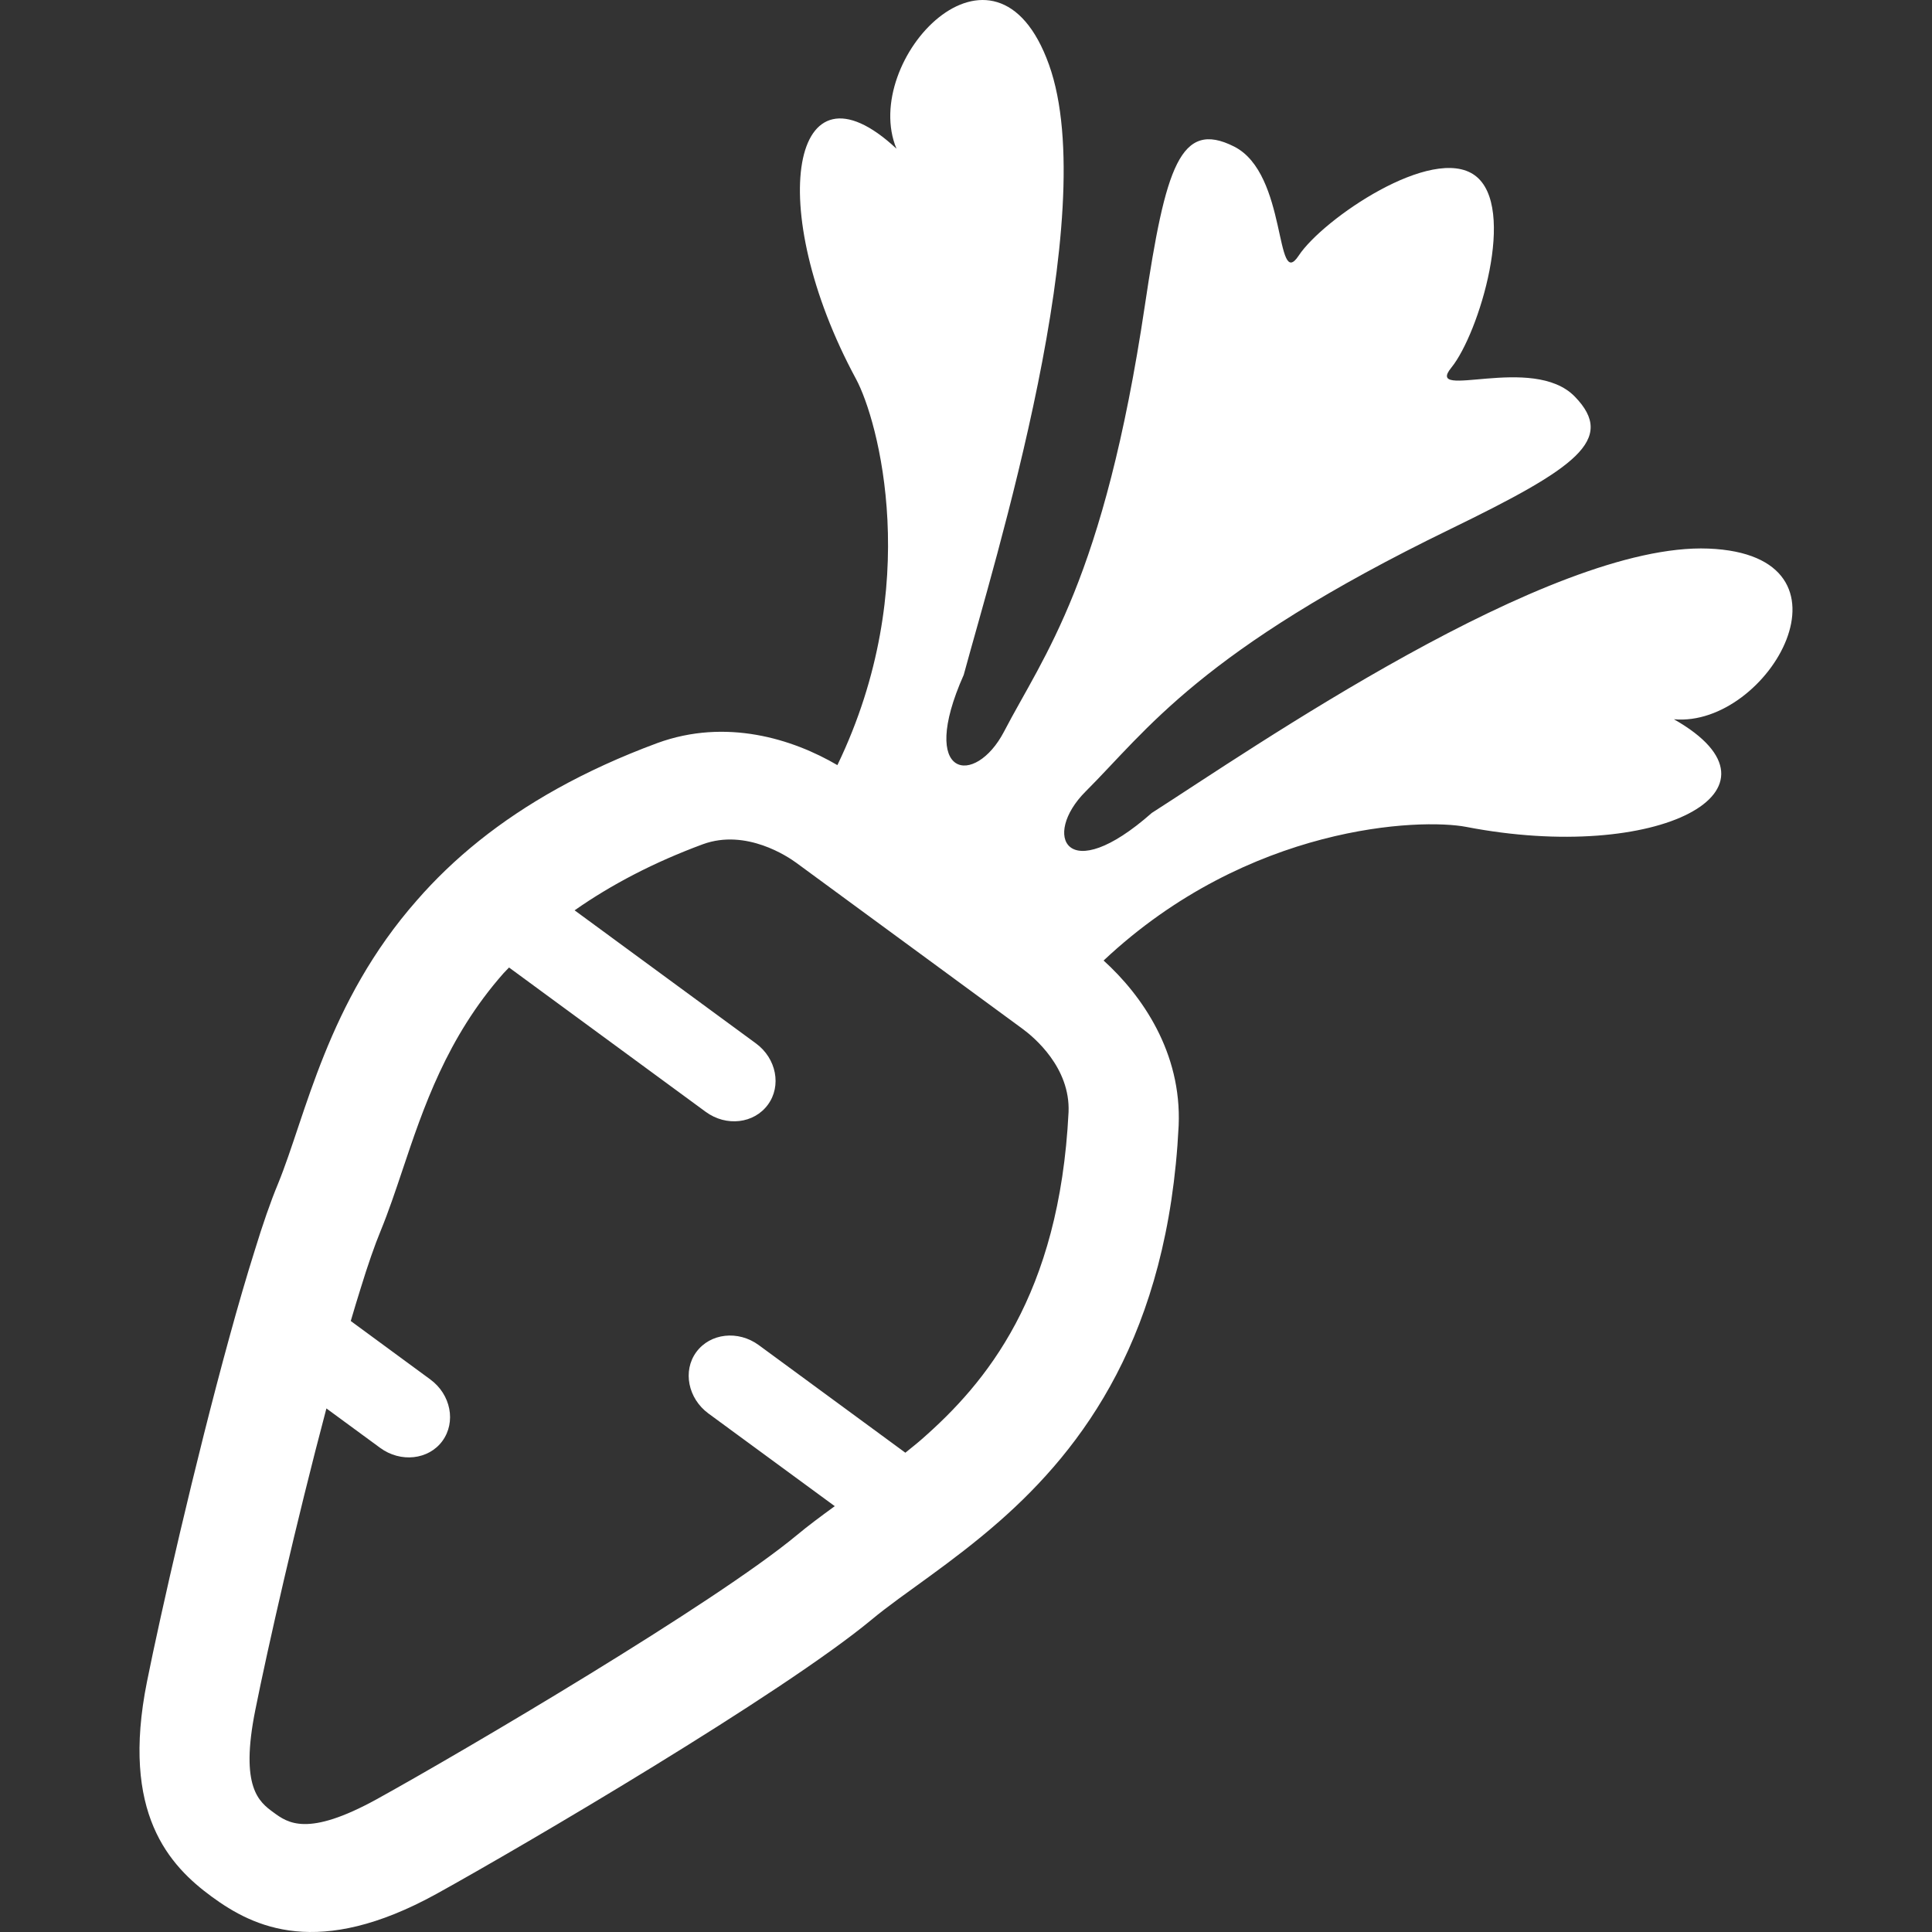 <?xml version="1.0" encoding="utf-8"?>

<!DOCTYPE svg PUBLIC "-//W3C//DTD SVG 1.1//EN" "http://www.w3.org/Graphics/SVG/1.1/DTD/svg11.dtd">
<!-- Uploaded to: SVG Repo, www.svgrepo.com, Generator: SVG Repo Mixer Tools -->
<svg height="800px" width="800px" version="1.1" id="_x32_" xmlns="http://www.w3.org/2000/svg" xmlns:xlink="http://www.w3.org/1999/xlink" 
	 viewBox="0 0 512 512"  xml:space="preserve" fill="#ffffff">
<rect x="0" y="0" width="512" height="512" fill="#333333" stroke="none"/>
<g>
	<path d="M452.762,145.38c-42.12-1.683-121.506,53.426-147.52,70.052c-22.621,19.972-29.251,6.016-17.532-5.69
		c16.207-16.173,30.217-37.233,96.573-69.491c33.279-16.18,44.181-23.736,33.042-35.165c-11.144-11.442-40.024,1.304-32.698-7.671
		c7.313-8.996,17.532-42.633,6.238-50.926c-11.28-8.272-40.301,11.564-46.688,21.242c-6.366,9.679-2.872-21.694-17.126-28.893
		c-14.247-7.191-18.18,5.461-23.641,42.059c-10.875,72.979-26.764,92.666-37.328,112.983c-7.657,14.687-22.952,12.53-10.685-15.031
		c8.056-29.799,36.834-122.059,22.587-161.732c-14.241-39.672-50.128-1.075-40.41,22.29c-27.866-25.974-35.253,15.612-10.713,61.043
		c5.833,10.814,17.998,54.785-4.947,102.318c-11.821-6.941-29.501-12.497-47.702-5.853c-19.681,7.279-35.05,16.166-47.155,25.831
		c-6.319,5.056-11.773,10.334-16.518,15.781c-23.898,27.095-29.44,57.11-36.888,75.256c-1.939,4.663-4.028,10.685-6.15,17.627
		c-2.176,6.9-4.44,14.68-6.712,22.985c-9.151,33.279-18.322,73.676-21.836,91.268c-7.023,34.942,6.002,48.791,17.139,56.961
		c11.185,8.212,28.305,16.485,59.53-0.696c23.344-12.909,91.572-52.98,115.355-72.695c4.319-3.602,9.665-7.326,15.47-11.564
		c5.813-4.238,12.05-8.935,18.33-14.443c22.215-19.505,44.83-49.425,47.58-104.926c0.831-19.37-9.712-34.53-19.891-43.748
		c38.463-36.145,84.056-37.74,96.127-35.408c50.689,9.78,88.159-9.726,55.014-28.528C468.82,192.879,494.874,147.069,452.762,145.38
		z M244.328,381.361c-1.466,1.291-2.933,2.419-4.4,3.623l-38.862-28.528c-5.447-3.988-12.862-3.163-16.544,1.859
		c-3.643,4.961-2.211,12.286,3.23,16.281l33.468,24.554c-3.561,2.602-7.008,5.136-10.138,7.752
		c-21.641,17.944-87.49,56.772-111.26,69.917c-18.356,10.09-23.553,6.272-27.352,3.487c-3.778-2.778-8.941-6.562-4.812-27.128
		c3.184-15.944,10.807-49.642,18.843-79.927l14.233,10.442c5.447,4.002,12.855,3.163,16.491-1.798
		c3.684-5.022,2.258-12.334-3.19-16.329l-21.08-15.484c0.879-2.967,1.744-5.9,2.609-8.617c1.899-6.19,3.73-11.469,5.339-15.349
		c2.062-5.035,3.866-10.401,5.766-16.072c5.508-16.443,11.746-35.084,26.75-52.102c0.467-0.527,1.007-1.02,1.48-1.541l52.129,38.253
		c5.447,3.988,12.794,3.116,16.471-1.899c3.649-4.968,2.278-12.24-3.17-16.241l-48.054-35.266
		c9.726-6.819,21.073-12.747,33.996-17.518c11.476-4.19,22.607,3.346,24.723,4.9l60.022,44.045
		c2.981,2.19,12.659,10.246,12.159,22.06C280.763,343.419,261.15,366.601,244.328,381.361z"/>
</g>
</svg>